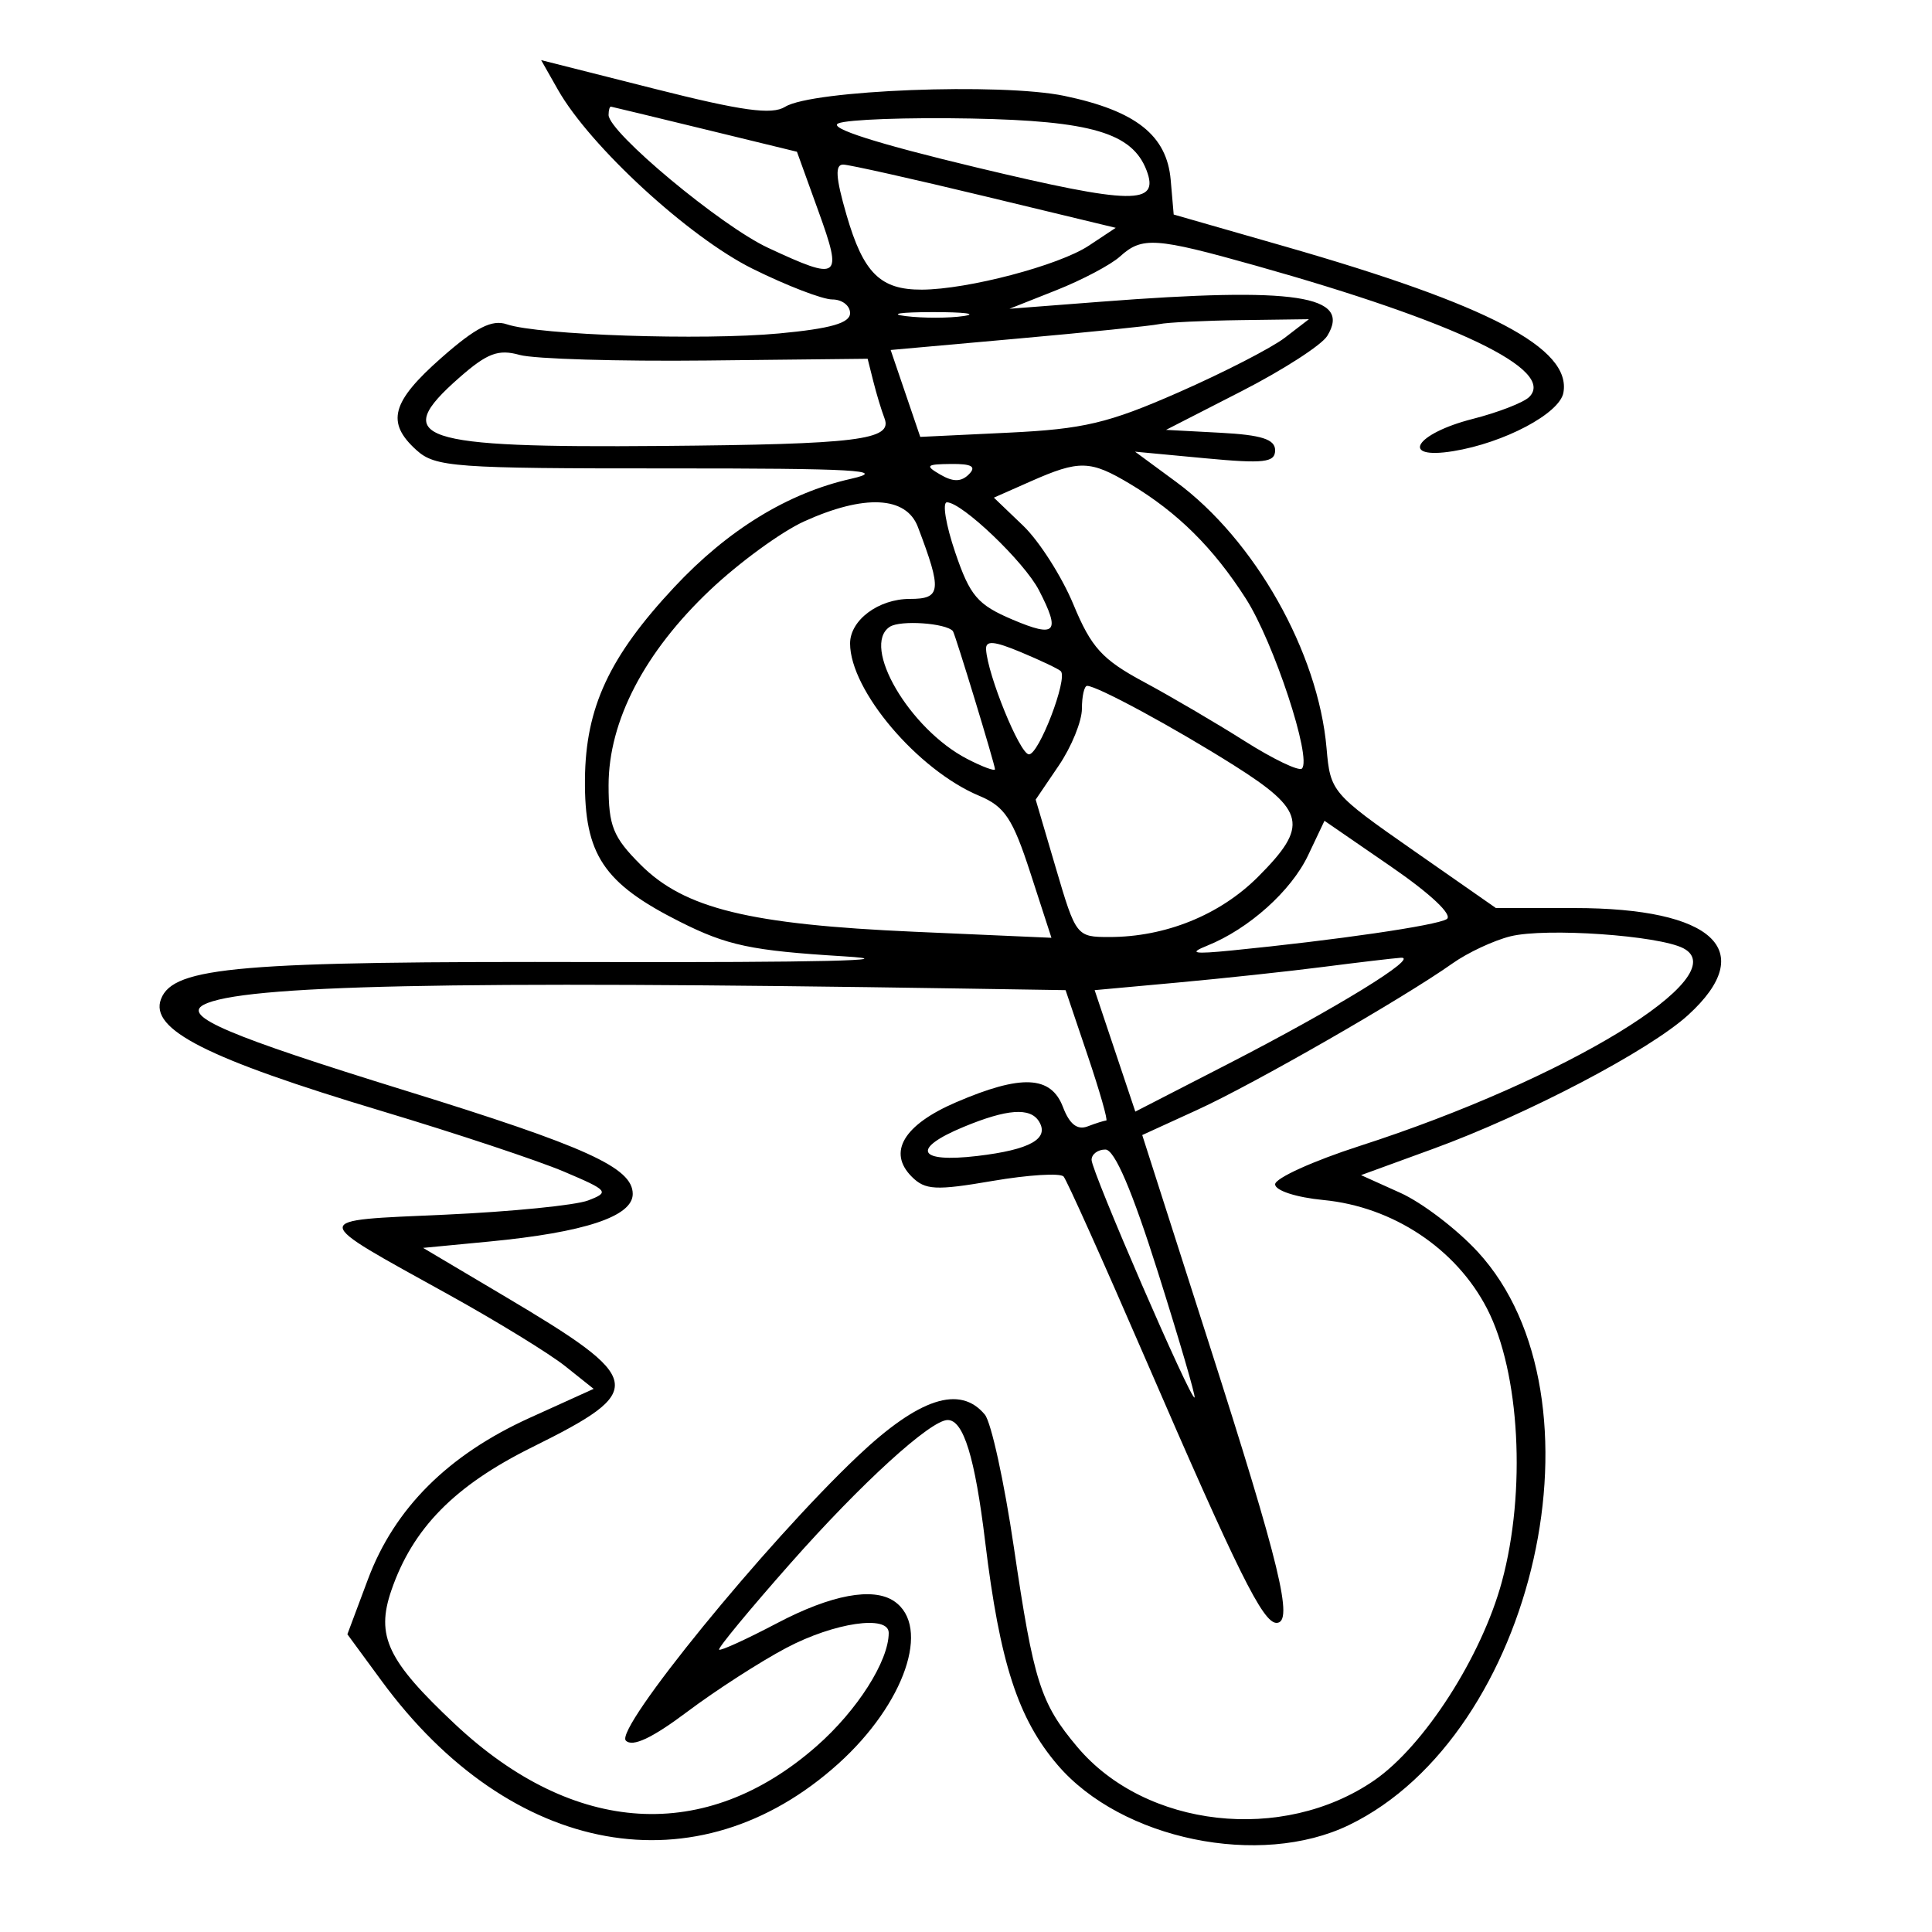 <svg xmlns="http://www.w3.org/2000/svg" width="200" height="200" viewBox="0 0 200 200" version="1.1">
	<path d="M 57.760 9.293 C 61.075 15.141, 71.309 24.551, 77.910 27.823 C 81.435 29.570, 85.148 31, 86.160 31 C 87.172 31, 88 31.637, 88 32.415 C 88 33.443, 85.998 34.017, 80.664 34.517 C 72.725 35.261, 55.760 34.691, 52.461 33.570 C 50.925 33.048, 49.258 33.901, 45.711 37.023 C 40.519 41.594, 39.938 43.731, 43.110 46.595 C 45.062 48.357, 47.014 48.499, 69.068 48.490 C 88.510 48.482, 92.025 48.681, 88.091 49.567 C 81.562 51.037, 75.359 54.840, 69.808 60.774 C 63.068 67.980, 60.618 73.246, 60.554 80.673 C 60.486 88.454, 62.467 91.431, 70.357 95.405 C 75.279 97.884, 77.763 98.410, 87.312 98.996 C 94.184 99.417, 84.420 99.646, 62 99.591 C 24.729 99.498, 17.955 100.070, 16.670 103.417 C 15.460 106.571, 21.358 109.565, 39.536 115.022 C 47.216 117.328, 55.696 120.147, 58.381 121.286 C 62.987 123.242, 63.128 123.410, 60.881 124.270 C 59.571 124.770, 52.919 125.433, 46.098 125.742 C 31.883 126.386, 31.863 125.943, 46.467 134.033 C 51.461 136.800, 56.876 140.124, 58.501 141.419 L 61.454 143.774 54.842 146.772 C 46.389 150.605, 40.840 156.140, 38.095 163.475 L 35.961 169.179 39.506 174.008 C 52.895 192.247, 72.218 195.736, 86.814 182.549 C 93.656 176.368, 96.396 168.383, 92.573 165.765 C 90.392 164.272, 86.050 165.081, 80.457 168.022 C 77.297 169.685, 74.590 170.922, 74.441 170.772 C 74.292 170.623, 77.619 166.597, 81.835 161.828 C 89.161 153.538, 96.335 147, 98.102 147 C 99.739 147, 100.924 150.845, 101.984 159.596 C 103.502 172.126, 105.382 177.918, 109.487 182.714 C 116.097 190.437, 130.433 193.389, 139.651 188.927 C 158.981 179.570, 166.827 144.616, 152.971 129.585 C 150.811 127.241, 147.210 124.496, 144.969 123.486 L 140.895 121.649 148.318 118.942 C 158.111 115.372, 170.733 108.750, 174.766 105.067 C 182.074 98.392, 177.389 94, 162.960 94 L 154.856 94 146.287 88.021 C 137.888 82.161, 137.711 81.952, 137.326 77.469 C 136.471 67.527, 129.889 55.875, 121.739 49.877 L 117.500 46.757 124.750 47.439 C 130.851 48.013, 132 47.882, 132 46.610 C 132 45.477, 130.591 45.025, 126.353 44.800 L 120.707 44.500 128.520 40.500 C 132.817 38.300, 136.811 35.725, 137.394 34.778 C 139.984 30.572, 134.111 29.682, 114 31.232 L 104.500 31.964 109.361 30.037 C 112.035 28.976, 114.995 27.409, 115.940 26.554 C 118.231 24.481, 119.586 24.572, 130.008 27.502 C 150.766 33.339, 161.099 38.301, 158.306 41.094 C 157.730 41.670, 155.093 42.694, 152.447 43.369 C 146.478 44.891, 144.831 47.614, 150.428 46.705 C 155.707 45.849, 161.442 42.811, 161.841 40.661 C 162.692 36.061, 154.167 31.582, 133 25.508 L 121.500 22.208 121.191 18.630 C 120.792 14.007, 117.590 11.474, 110.189 9.927 C 103.628 8.556, 84.064 9.320, 81.276 11.056 C 79.905 11.910, 76.822 11.485, 67.760 9.193 L 56.019 6.224 57.760 9.293 M 63 11.900 C 63 13.691, 74.620 23.374, 79.500 25.649 C 86.945 29.120, 87.262 28.890, 84.720 21.854 L 82.500 15.709 73 13.395 C 67.775 12.123, 63.388 11.063, 63.250 11.041 C 63.112 11.018, 63 11.405, 63 11.900 M 86.784 12.771 C 85.676 13.243, 90.762 14.865, 101.138 17.347 C 117.230 21.197, 120.075 21.243, 118.687 17.625 C 117.202 13.758, 112.966 12.507, 100.545 12.270 C 93.920 12.143, 87.728 12.368, 86.784 12.771 M 87.631 22.250 C 89.378 28.274, 91.128 30.006, 95.441 29.984 C 100.201 29.960, 109.629 27.475, 112.712 25.432 L 115.500 23.584 102 20.330 C 94.575 18.540, 87.962 17.059, 87.304 17.038 C 86.419 17.010, 86.504 18.366, 87.631 22.250 M 93.768 32.725 C 95.565 32.947, 98.265 32.943, 99.768 32.715 C 101.271 32.486, 99.800 32.304, 96.500 32.310 C 93.200 32.315, 91.971 32.502, 93.768 32.725 M 120 33.553 C 119.175 33.730, 112.582 34.404, 105.350 35.052 L 92.200 36.230 93.733 40.729 L 95.265 45.227 104.383 44.791 C 112.177 44.418, 114.734 43.812, 122.006 40.616 C 126.684 38.559, 131.634 36.015, 133.006 34.961 L 135.500 33.044 128.500 33.138 C 124.650 33.190, 120.825 33.376, 120 33.553 M 47.544 39.096 C 40.342 45.419, 43.188 46.379, 68.500 46.165 C 88.802 45.993, 92.423 45.545, 91.566 43.312 C 91.250 42.488, 90.727 40.762, 90.405 39.477 L 89.818 37.139 73.159 37.320 C 63.997 37.419, 55.282 37.159, 53.794 36.742 C 51.583 36.123, 50.439 36.554, 47.544 39.096 M 97.346 49.134 C 98.670 49.903, 99.505 49.895, 100.296 49.104 C 101.101 48.299, 100.601 48.008, 98.450 48.030 C 95.864 48.057, 95.728 48.193, 97.346 49.134 M 106.693 49.832 L 102.885 51.516 105.913 54.416 C 107.578 56.012, 109.922 59.686, 111.123 62.582 C 112.966 67.031, 114.096 68.274, 118.403 70.589 C 121.206 72.097, 125.912 74.857, 128.859 76.723 C 131.807 78.588, 134.468 79.865, 134.774 79.560 C 135.825 78.508, 131.863 66.492, 128.975 61.976 C 125.611 56.717, 121.914 53.052, 117 50.106 C 112.871 47.630, 111.740 47.600, 106.693 49.832 M 83.234 53.980 C 80.888 55.045, 76.516 58.236, 73.517 61.072 C 66.710 67.510, 63 74.644, 63 81.296 C 63 85.516, 63.463 86.663, 66.320 89.520 C 70.859 94.059, 77.573 95.702, 94.672 96.456 L 108.845 97.080 106.672 90.386 C 104.840 84.740, 104.010 83.487, 101.371 82.383 C 94.998 79.717, 88 71.463, 88 66.611 C 88 64.195, 90.942 62, 94.180 62 C 97.438 62, 97.532 61.160, 95.017 54.544 C 93.805 51.356, 89.472 51.149, 83.234 53.980 M 98.884 57.185 C 100.416 61.693, 101.193 62.602, 104.823 64.144 C 109.314 66.051, 109.820 65.487, 107.551 61.099 C 106.033 58.163, 99.581 52, 98.026 52 C 97.529 52, 97.915 54.333, 98.884 57.185 M 92.115 64.883 C 89.102 66.845, 94.153 75.476, 100.119 78.562 C 101.704 79.381, 103 79.862, 103 79.631 C 103 79.152, 98.867 65.590, 98.643 65.331 C 97.918 64.497, 93.203 64.174, 92.115 64.883 M 102.078 67.237 C 102.240 69.879, 105.544 77.989, 106.500 78.090 C 107.513 78.197, 110.572 70.239, 109.811 69.477 C 109.583 69.250, 107.733 68.369, 105.699 67.519 C 102.881 66.341, 102.018 66.274, 102.078 67.237 M 112 73.360 C 112 74.659, 110.923 77.308, 109.606 79.248 L 107.213 82.775 109.308 89.887 C 111.377 96.916, 111.443 97, 114.835 97 C 120.646 97, 126.278 94.722, 130.226 90.774 C 135.502 85.498, 135.162 83.913, 127.750 79.235 C 121.532 75.311, 113.570 71, 112.540 71 C 112.243 71, 112 72.062, 112 73.360 M 135.414 88.541 C 133.661 92.234, 129.272 96.165, 124.970 97.895 C 123.009 98.683, 123.530 98.786, 127.500 98.393 C 138.346 97.318, 148.687 95.811, 149.760 95.149 C 150.434 94.732, 148.117 92.545, 143.998 89.710 L 137.109 84.968 135.414 88.541 M 156.365 96.926 C 154.640 97.352, 151.940 98.614, 150.365 99.730 C 145.279 103.333, 129.826 112.202, 123.954 114.888 L 118.244 117.500 125.129 139 C 132.515 162.059, 133.952 168, 132.145 168 C 130.733 168, 128.178 162.849, 118.505 140.500 C 114.220 130.600, 110.440 122.184, 110.105 121.797 C 109.769 121.411, 106.454 121.616, 102.738 122.252 C 96.867 123.258, 95.772 123.200, 94.388 121.816 C 91.853 119.282, 93.540 116.444, 98.968 114.109 C 105.729 111.201, 108.798 111.337, 110.039 114.602 C 110.715 116.380, 111.524 117.013, 112.596 116.602 C 113.458 116.271, 114.322 116, 114.516 116 C 114.710 116, 113.843 112.963, 112.589 109.250 L 110.309 102.500 99.404 102.330 C 46.614 101.505, 24.928 101.972, 21.079 104.016 C 18.857 105.196, 23.595 107.212, 41.907 112.880 C 60.717 118.702, 65.500 120.874, 65.500 123.598 C 65.500 125.925, 60.519 127.577, 50.649 128.524 L 43.798 129.181 52.149 134.136 C 66.855 142.862, 67.046 143.886, 55.078 149.820 C 47.056 153.797, 42.728 158.198, 40.516 164.627 C 38.887 169.364, 40.102 171.919, 47.108 178.492 C 59.429 190.050, 73.052 190.868, 84.557 180.741 C 88.761 177.041, 92 171.945, 92 169.032 C 92 167.140, 86.358 167.968, 81.399 170.589 C 78.705 172.012, 74.095 174.984, 71.154 177.193 C 67.516 179.926, 65.483 180.883, 64.788 180.188 C 63.587 178.987, 79.236 159.787, 88.779 150.750 C 95.136 144.731, 99.379 143.342, 101.950 146.439 C 102.607 147.231, 103.960 153.419, 104.957 160.189 C 107.008 174.119, 107.703 176.305, 111.521 180.842 C 118.577 189.229, 132.796 190.829, 142.265 184.302 C 147.427 180.744, 153.378 171.479, 155.474 163.735 C 158.007 154.377, 157.341 142.076, 153.945 135.480 C 150.744 129.263, 144.200 124.918, 136.994 124.225 C 134.184 123.955, 132 123.244, 132 122.599 C 132 121.968, 135.938 120.182, 140.750 118.630 C 162.160 111.726, 179.714 101.006, 174.263 98.166 C 171.702 96.832, 160.024 96.023, 156.365 96.926 M 137 100.092 C 133.425 100.552, 126.634 101.282, 121.908 101.714 L 113.317 102.500 115.422 108.787 L 117.528 115.073 127.014 110.197 C 138.306 104.392, 147.091 98.995, 145 99.147 C 144.175 99.207, 140.575 99.632, 137 100.092 M 99.750 116.658 C 94.284 118.926, 94.982 120.399, 101.173 119.666 C 106.638 119.019, 108.663 117.882, 107.554 116.087 C 106.646 114.619, 104.243 114.795, 99.750 116.658 M 113 120.071 C 113 121.269, 123.299 145.034, 123.661 144.672 C 123.788 144.545, 122.085 138.717, 119.876 131.721 C 117.195 123.228, 115.385 119, 114.430 119 C 113.644 119, 113 119.482, 113 120.071" stroke="none" fill="black" fill-rule="evenodd"/>
</svg>
